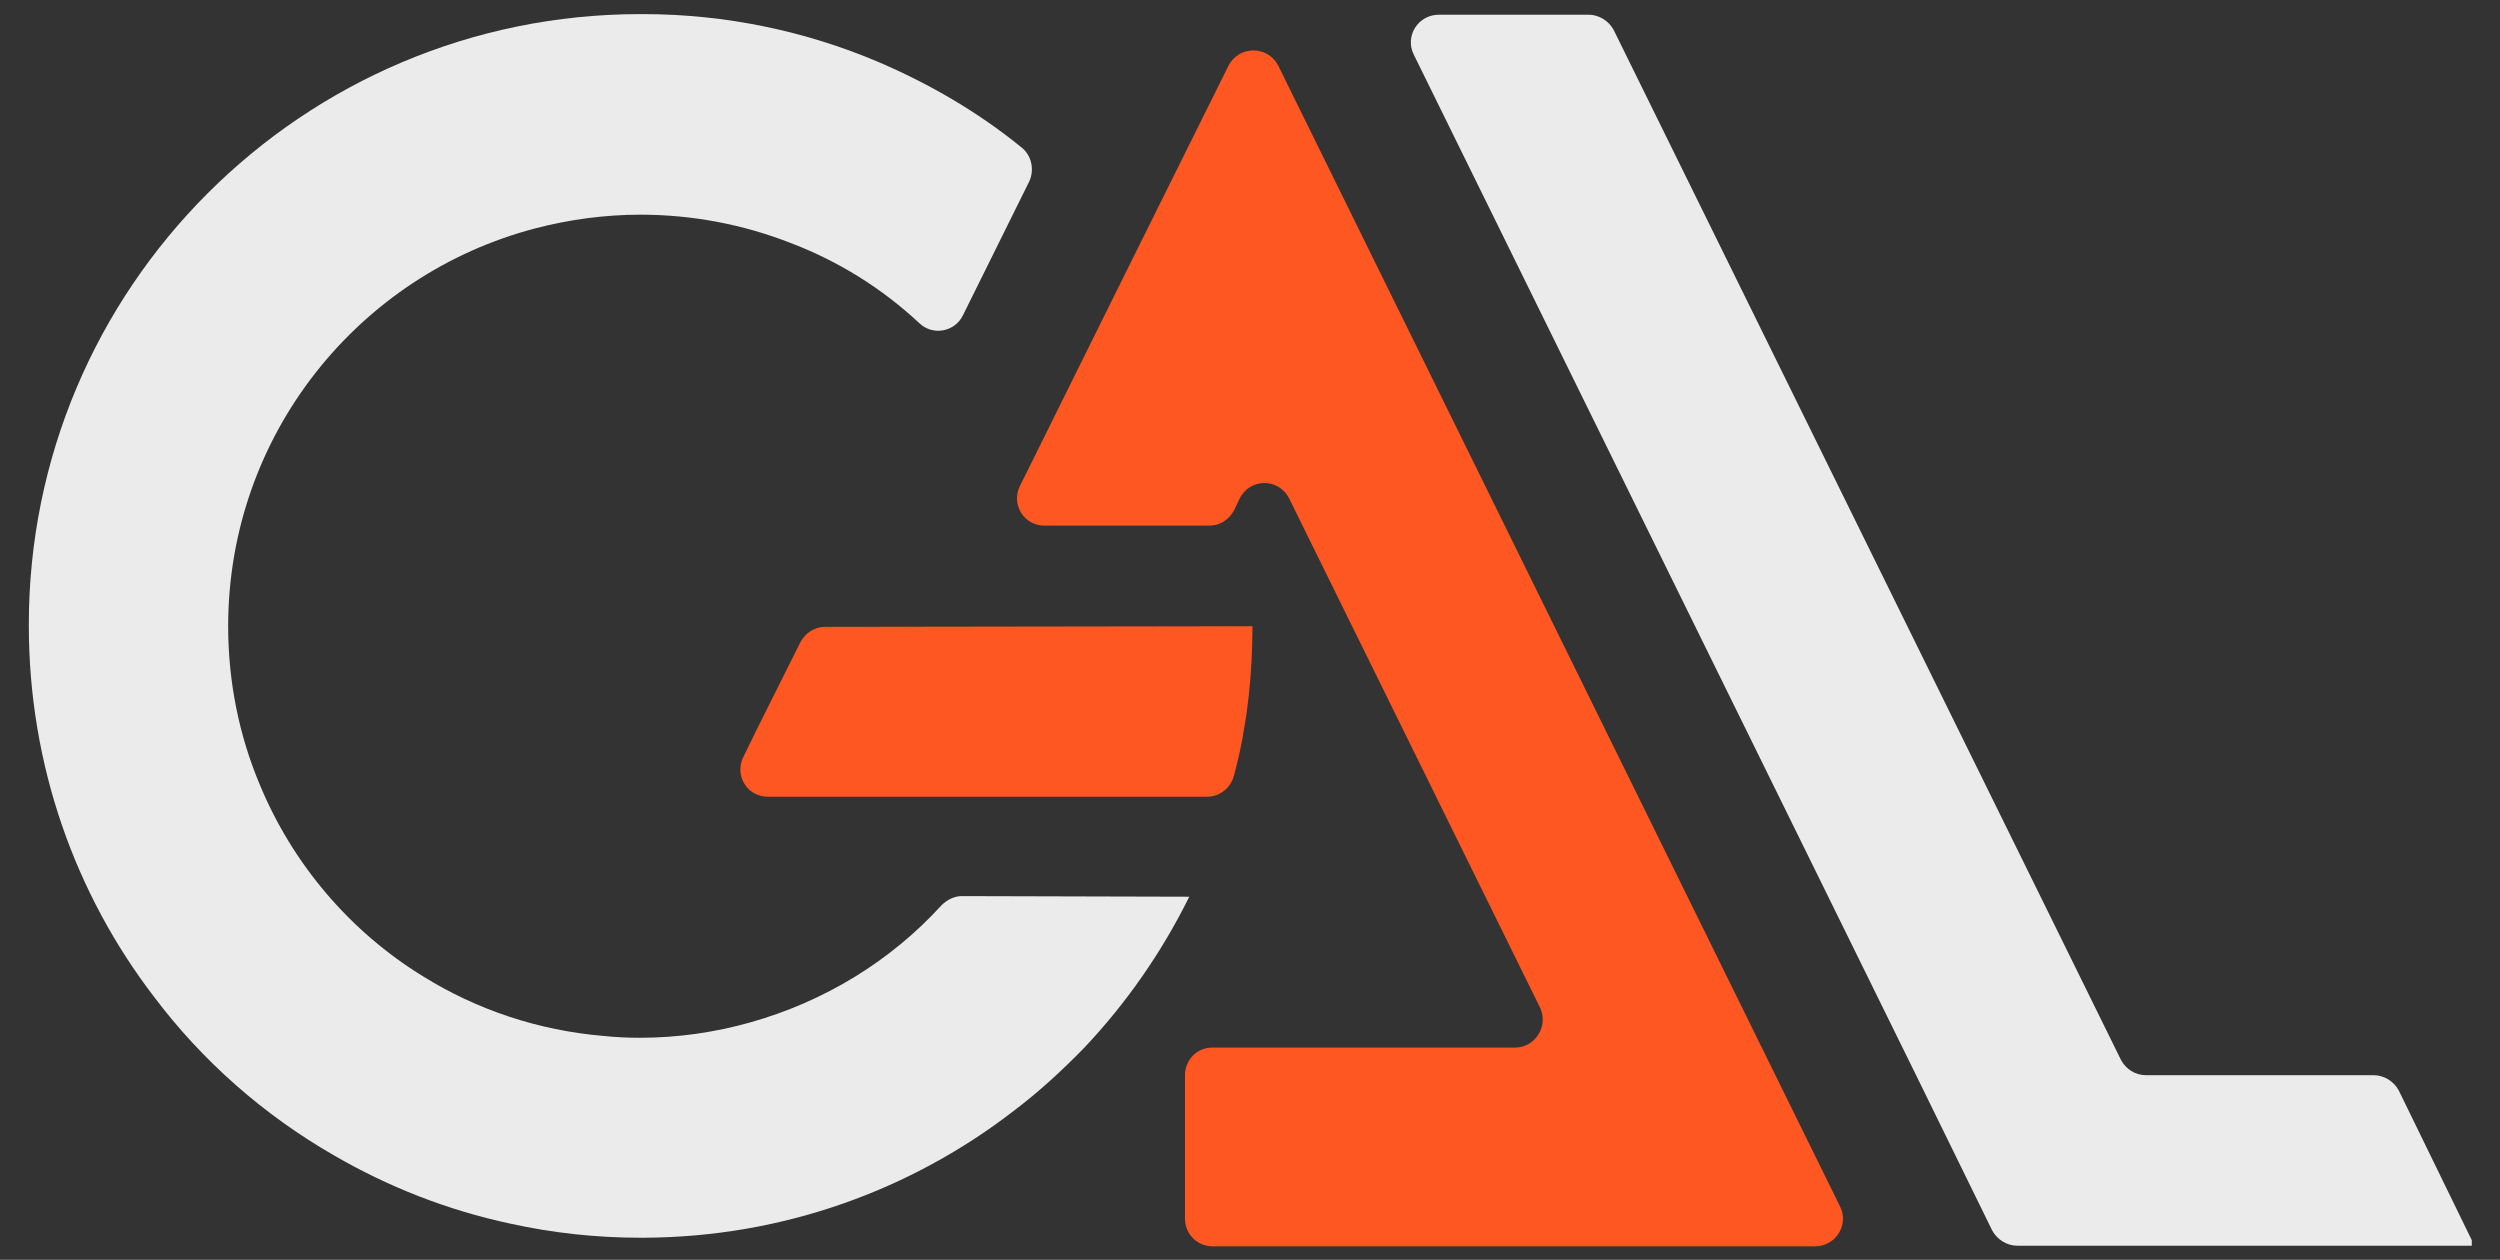 <?xml version="1.0" encoding="utf-8"?>
<!-- Generator: Adobe Illustrator 28.0.0, SVG Export Plug-In . SVG Version: 6.00 Build 0)  -->
<svg version="1.1" id="Capa_2" xmlns="http://www.w3.org/2000/svg" xmlns:xlink="http://www.w3.org/1999/xlink" x="0px" y="0px"
	 viewBox="0 0 407.6 205.4" style="enable-background:new 0 0 407.6 205.4;" xml:space="preserve">
<rect x="0" y="0" width="407.6" height="205.4" fill="#333333" stroke="none"/>
<style type="text/css">
	.st0{fill:#EBEBEB;}
	.st1{fill:#FF5722;}
</style>
<g>
	<g id="Layer_1_00000026134310251522714440000007438655577517343657_">
		<g>
			<path class="st0" d="M403,202.2v0.9h-74.1c-1.7,0-3.3-1-4.1-2.5l-12.4-25.3L230.5,8.9c-1.5-3,0.7-6.5,4.1-6.5H259
				c1.7,0,3.3,1,4.1,2.5l82.7,167.9c0.8,1.5,2.3,2.5,4.1,2.5h37.1c1.7,0,3.3,1,4.1,2.5L403,202.2z"/>
			<path class="st0" d="M193.9,146.2c-4.5,9.1-10.3,17.4-17.1,24.6c-3.6,3.7-7.4,7.2-11.5,10.3c-16.7,12.9-37.6,20.6-60.3,20.7h-0.6
				c-7.3,0-14.4-0.8-21.2-2.3c-10.3-2.2-19.9-6-28.7-11.1c-11.5-6.6-21.5-15.4-29.4-25.9c-12.8-16.7-20.4-37.7-20.4-60.5
				C4.6,47,49.3,2.3,104.4,2.3h0.4c13.6,0,26.6,2.8,38.4,7.8c8.4,3.6,16.3,8.2,23.3,13.9c1.7,1.3,2.2,3.7,1.3,5.6L157,51.4
				c-1.3,2.7-4.9,3.4-7.1,1.3c-6.1-5.7-13.3-10.2-21.3-13.2c-7.5-2.9-15.7-4.5-24.2-4.5c-5.8,0-11.6,0.8-17,2.2
				c-28.9,7.5-50.2,33.7-50.2,64.9c0,9.1,1.8,17.8,5.1,25.7c5.4,13.1,14.8,24.1,26.7,31.4c8.7,5.4,18.7,8.8,29.4,9.7
				c1.9,0.2,3.9,0.3,5.9,0.3c6.3,0,12.3-0.9,18-2.5c12.1-3.4,22.9-10,31.2-19.1c0.9-0.9,2.1-1.5,3.3-1.5L193.9,146.2L193.9,146.2
				L193.9,146.2z"/>
			<path class="st1" d="M204.2,102.1c0,3.8-0.2,7.6-0.6,11.3c-0.2,1.7-0.4,3.4-0.7,5c-0.4,2.7-1,5.4-1.7,8c-0.5,2-2.3,3.5-4.4,3.5
				h-71.6c-3.4,0-5.5-3.5-4-6.5l2.4-4.9l2.5-5l4.4-8.8c0.8-1.5,2.3-2.5,4-2.5L204.2,102.1L204.2,102.1z"/>
			<path class="st1" d="M197.6,170.8H247c3.3,0,5.5-3.5,4.1-6.5l-40.9-83c-1.7-3.4-6.4-3.4-8.1,0l0,0l-0.9,1.9
				c-0.8,1.5-2.3,2.5-4,2.5h-26.9c-3.4,0-5.5-3.5-4-6.5l0.8-1.6l17.4-35.1l15.8-31.8c1.7-3.3,6.4-3.3,8.1,0l91.6,186
				c1.5,3-0.7,6.5-4.1,6.5h-98.2c-2.5,0-4.5-2-4.5-4.5v-23.2C193.1,172.9,195.1,170.8,197.6,170.8z"/>
		</g>
	</g>
</g>
</svg>
